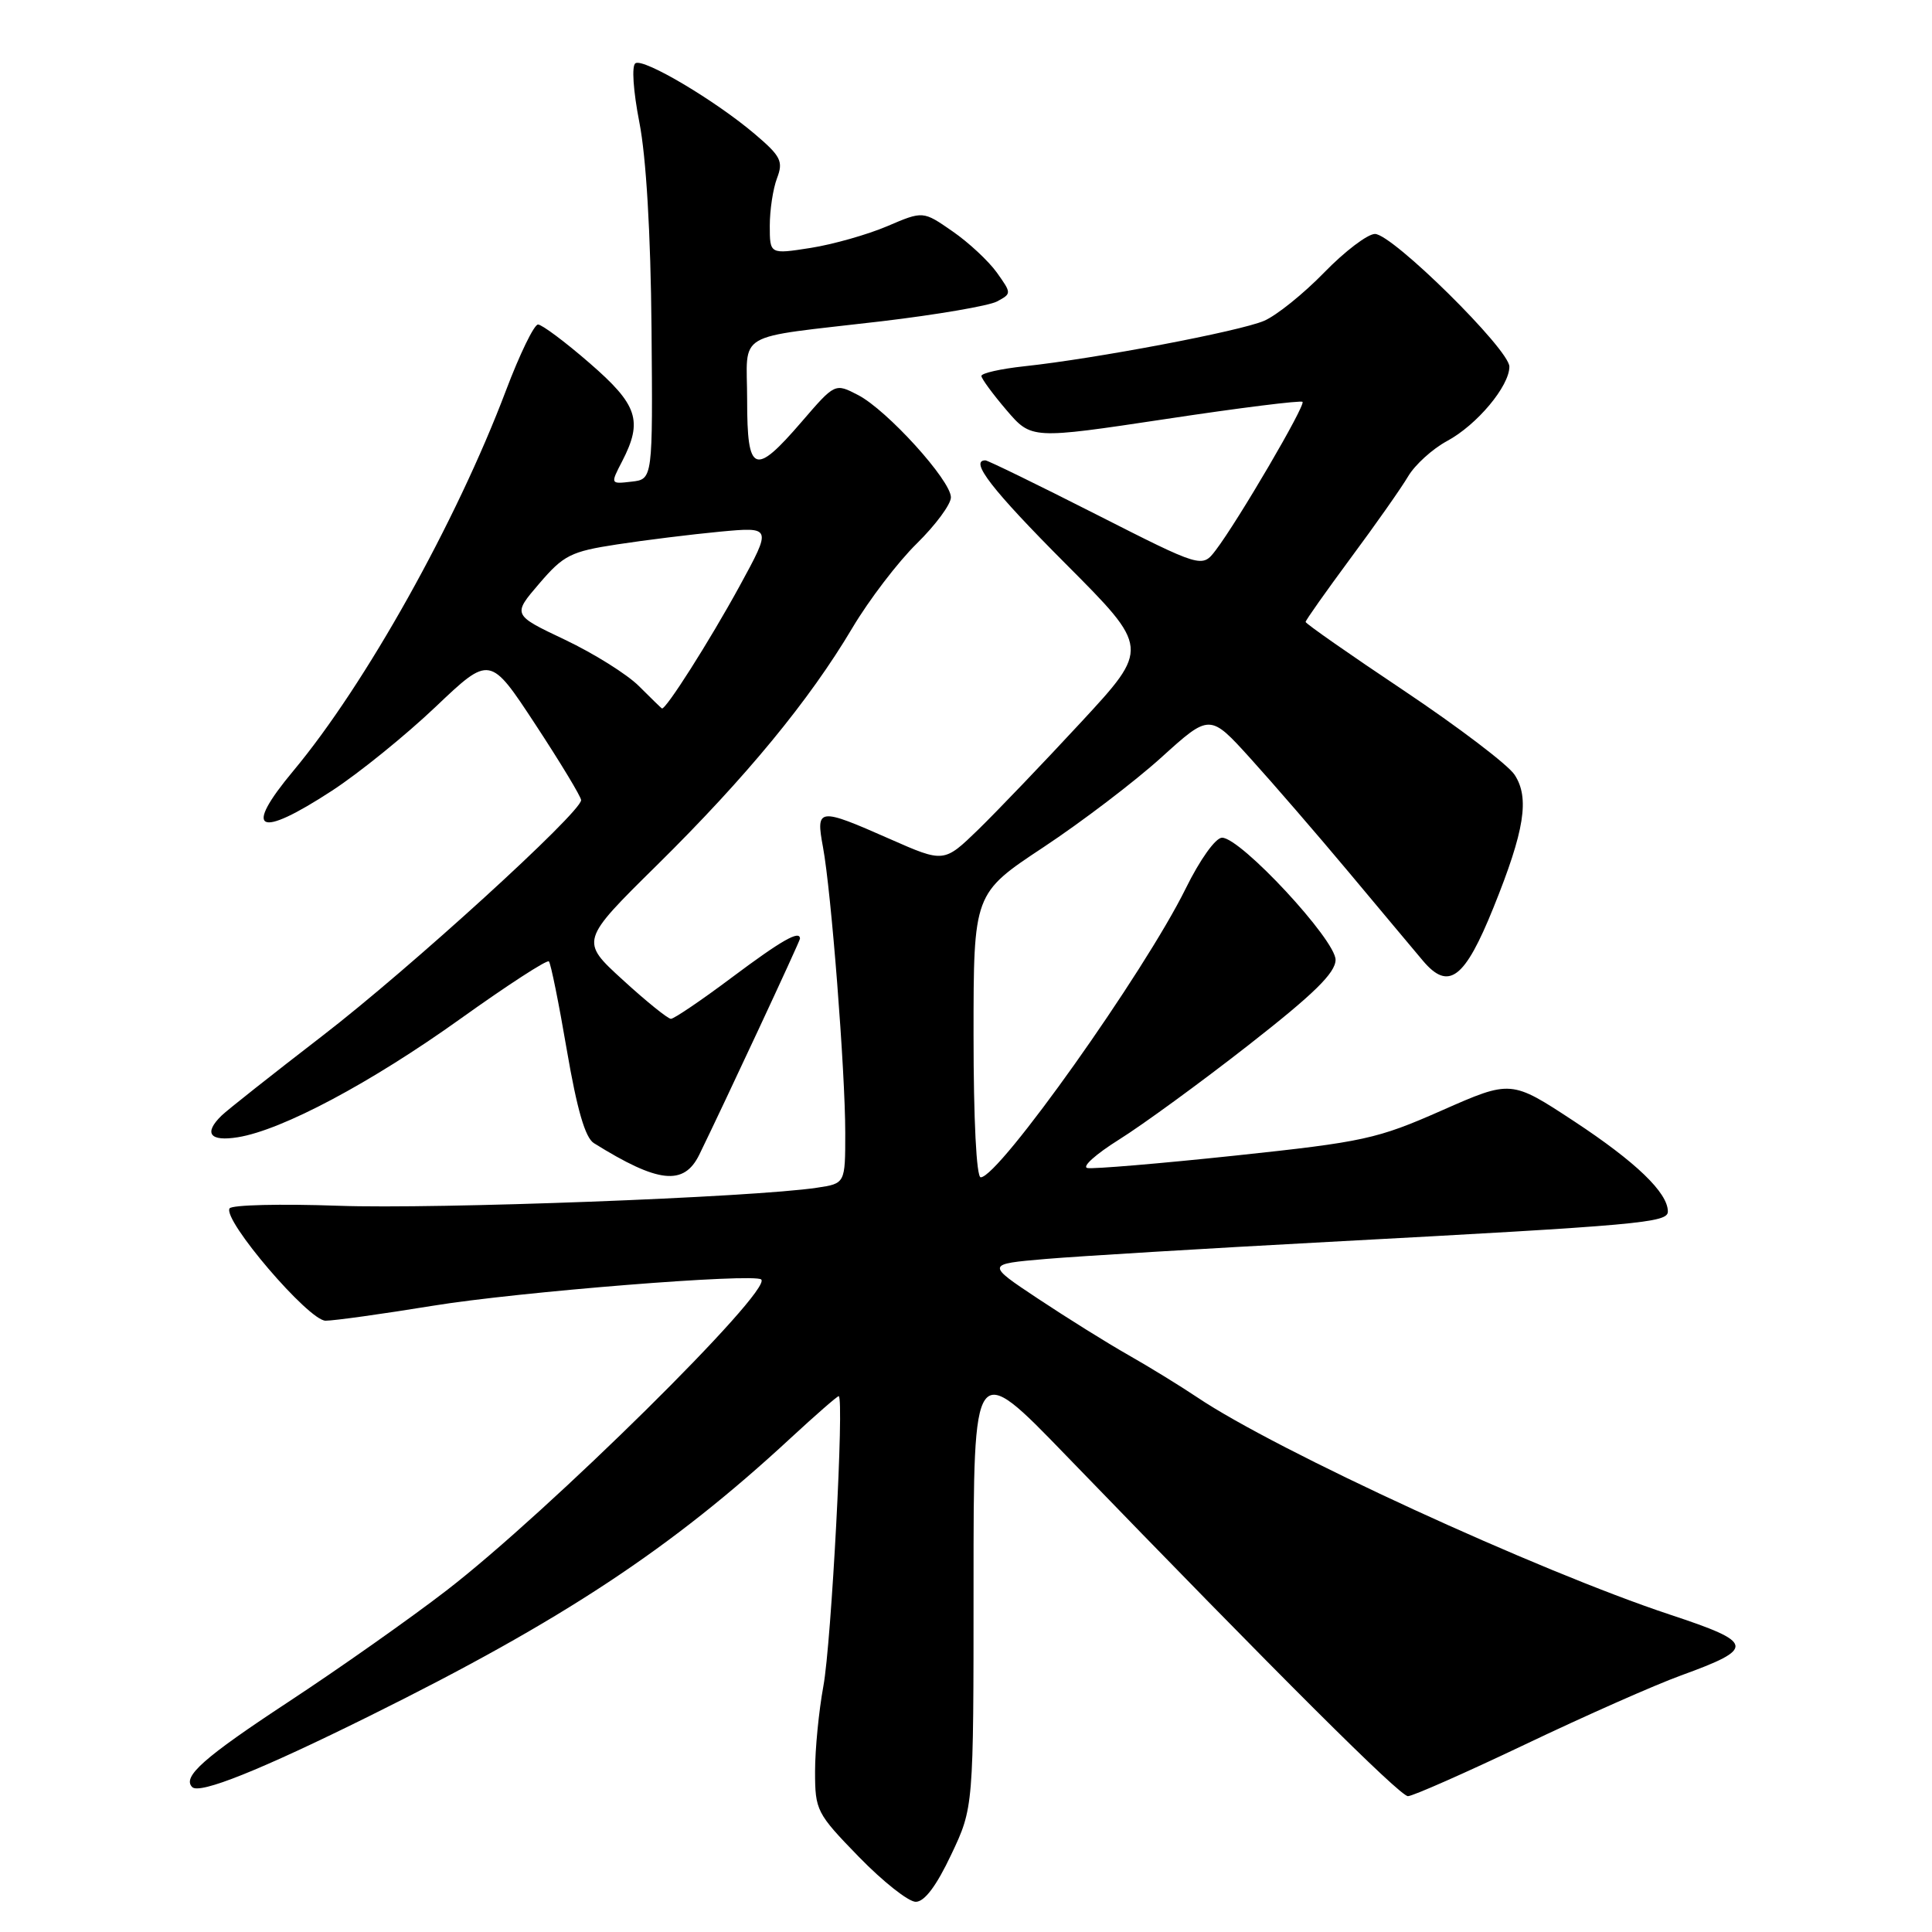 <?xml version="1.0" encoding="UTF-8" standalone="no"?>
<!DOCTYPE svg PUBLIC "-//W3C//DTD SVG 1.1//EN" "http://www.w3.org/Graphics/SVG/1.1/DTD/svg11.dtd" >
<svg xmlns="http://www.w3.org/2000/svg" xmlns:xlink="http://www.w3.org/1999/xlink" version="1.1" viewBox="0 0 256 256">
 <g >
 <path fill="currentColor"
d=" M 126.04 245.75 C 129.00 239.50 129.00 239.50 129.00 209.84 C 129.00 180.18 129.00 180.18 141.24 192.84 C 169.51 222.07 185.49 238.00 186.56 238.00 C 187.19 238.00 194.18 234.91 202.10 231.14 C 210.02 227.36 219.31 223.25 222.73 222.01 C 232.66 218.40 232.53 217.67 221.29 213.95 C 203.79 208.15 169.15 192.23 158.62 185.14 C 156.35 183.62 152.25 181.10 149.50 179.54 C 146.75 177.98 141.38 174.63 137.57 172.10 C 130.64 167.50 130.64 167.50 138.57 166.82 C 142.93 166.45 159.78 165.43 176.00 164.56 C 217.40 162.34 221.00 162.02 221.00 160.53 C 221.00 158.04 216.77 153.97 208.57 148.57 C 200.23 143.09 200.23 143.09 191.05 147.14 C 182.46 150.93 180.71 151.31 163.69 153.12 C 153.68 154.18 144.86 154.92 144.09 154.77 C 143.31 154.62 145.20 152.93 148.28 151.00 C 151.37 149.07 159.08 143.45 165.41 138.50 C 174.10 131.71 176.94 128.93 176.97 127.19 C 177.00 124.56 164.41 111.00 161.93 111.00 C 161.07 111.00 159.00 113.90 157.11 117.74 C 151.63 128.85 132.36 156.00 129.95 156.00 C 129.38 156.00 129.00 148.34 129.00 137.19 C 129.00 118.39 129.00 118.39 138.25 112.27 C 143.34 108.90 150.38 103.54 153.90 100.35 C 160.31 94.55 160.31 94.55 165.72 100.53 C 168.69 103.81 174.52 110.55 178.66 115.50 C 182.79 120.45 187.25 125.76 188.55 127.31 C 191.95 131.33 194.08 129.72 197.90 120.24 C 202.02 110.04 202.70 105.72 200.69 102.66 C 199.84 101.35 193.25 96.35 186.07 91.54 C 178.88 86.74 173.00 82.63 173.00 82.41 C 173.00 82.19 175.69 78.39 178.97 73.95 C 182.26 69.52 185.69 64.64 186.59 63.11 C 187.50 61.58 189.81 59.48 191.74 58.44 C 195.70 56.31 200.00 51.17 200.00 48.58 C 200.00 46.31 184.49 31.00 182.19 31.00 C 181.22 31.00 178.19 33.30 175.46 36.11 C 172.73 38.92 169.15 41.80 167.50 42.51 C 164.26 43.90 145.11 47.53 135.75 48.53 C 132.59 48.87 130.02 49.45 130.04 49.82 C 130.06 50.19 131.56 52.23 133.37 54.35 C 136.67 58.20 136.67 58.20 154.43 55.53 C 164.19 54.05 172.37 53.03 172.59 53.25 C 173.02 53.69 164.07 68.98 161.10 72.89 C 159.28 75.28 159.28 75.28 145.21 68.14 C 137.47 64.21 130.88 61.00 130.57 61.00 C 128.41 61.00 131.46 64.93 141.17 74.67 C 152.34 85.87 152.34 85.87 143.25 95.69 C 138.26 101.08 132.12 107.49 129.63 109.92 C 125.08 114.33 125.08 114.33 117.91 111.17 C 108.42 106.98 108.08 107.02 109.05 112.25 C 110.14 118.10 112.00 141.94 112.00 150.11 C 112.00 156.82 112.00 156.82 108.25 157.38 C 99.74 158.66 57.78 160.24 44.85 159.77 C 37.21 159.50 30.71 159.65 30.42 160.12 C 29.48 161.64 40.90 175.00 43.14 175.00 C 44.27 175.00 50.67 174.11 57.35 173.02 C 68.60 171.18 100.00 168.67 100.87 169.54 C 102.35 171.01 72.66 200.34 59.17 210.74 C 54.35 214.46 44.92 221.10 38.23 225.50 C 27.01 232.88 24.11 235.44 25.47 236.80 C 26.45 237.78 34.50 234.55 49.00 227.36 C 74.56 214.70 88.96 205.19 104.80 190.52 C 108.08 187.49 110.93 185.00 111.13 185.00 C 111.89 185.00 110.16 217.74 109.10 223.43 C 108.50 226.70 108.00 231.78 108.00 234.72 C 108.00 239.89 108.20 240.28 113.80 246.04 C 116.99 249.32 120.38 252.00 121.34 252.00 C 122.50 252.00 124.08 249.90 126.04 245.75 Z  M 92.66 153.00 C 95.95 146.27 106.00 124.72 106.00 124.38 C 106.00 123.20 103.58 124.58 97.00 129.50 C 92.96 132.53 89.31 135.00 88.90 135.00 C 88.50 135.00 85.62 132.68 82.52 129.84 C 76.87 124.68 76.87 124.68 87.10 114.59 C 98.86 102.98 107.24 92.81 112.95 83.19 C 115.15 79.49 118.99 74.46 121.48 72.02 C 123.96 69.58 126.00 66.83 126.00 65.90 C 126.00 63.66 117.53 54.32 113.69 52.34 C 110.64 50.76 110.64 50.76 106.23 55.88 C 99.97 63.15 99.00 62.76 99.00 53.02 C 99.00 43.71 96.96 44.90 116.82 42.57 C 124.14 41.70 131.02 40.52 132.10 39.95 C 134.05 38.90 134.05 38.88 132.09 36.12 C 131.00 34.60 128.36 32.13 126.21 30.65 C 122.31 27.94 122.31 27.94 117.57 29.97 C 114.97 31.08 110.40 32.38 107.42 32.85 C 102.00 33.70 102.00 33.70 102.00 29.91 C 102.00 27.83 102.43 25.00 102.96 23.61 C 103.81 21.38 103.47 20.70 100.05 17.79 C 94.82 13.34 85.31 7.69 84.20 8.38 C 83.68 8.70 83.90 12.01 84.72 16.22 C 85.62 20.79 86.22 30.94 86.33 43.50 C 86.50 63.50 86.50 63.50 83.69 63.82 C 80.87 64.15 80.87 64.15 82.44 61.12 C 85.21 55.75 84.51 53.64 78.11 48.10 C 74.88 45.29 71.80 43.00 71.29 43.00 C 70.77 43.00 68.86 46.94 67.04 51.75 C 60.45 69.18 48.43 90.68 38.87 102.14 C 32.15 110.19 34.14 111.20 44.01 104.76 C 47.58 102.43 53.74 97.44 57.71 93.67 C 64.92 86.82 64.92 86.82 70.96 96.02 C 74.28 101.08 77.00 105.58 77.00 106.02 C 77.00 107.65 54.27 128.37 42.70 137.27 C 36.11 142.35 30.11 147.09 29.36 147.82 C 26.95 150.17 27.80 151.29 31.52 150.69 C 37.40 149.74 49.17 143.47 61.03 134.98 C 67.21 130.56 72.47 127.14 72.73 127.39 C 72.98 127.64 74.05 132.93 75.11 139.15 C 76.46 147.02 77.54 150.75 78.69 151.47 C 87.22 156.79 90.62 157.16 92.66 153.00 Z  M 84.66 90.91 C 83.10 89.35 78.69 86.59 74.86 84.77 C 67.90 81.47 67.90 81.47 71.45 77.33 C 74.68 73.56 75.62 73.08 81.75 72.14 C 85.46 71.57 91.60 70.81 95.39 70.45 C 102.28 69.81 102.28 69.81 98.00 77.66 C 94.00 84.97 88.16 94.16 87.70 93.87 C 87.59 93.80 86.22 92.47 84.66 90.91 Z "/>
</g>
</svg>